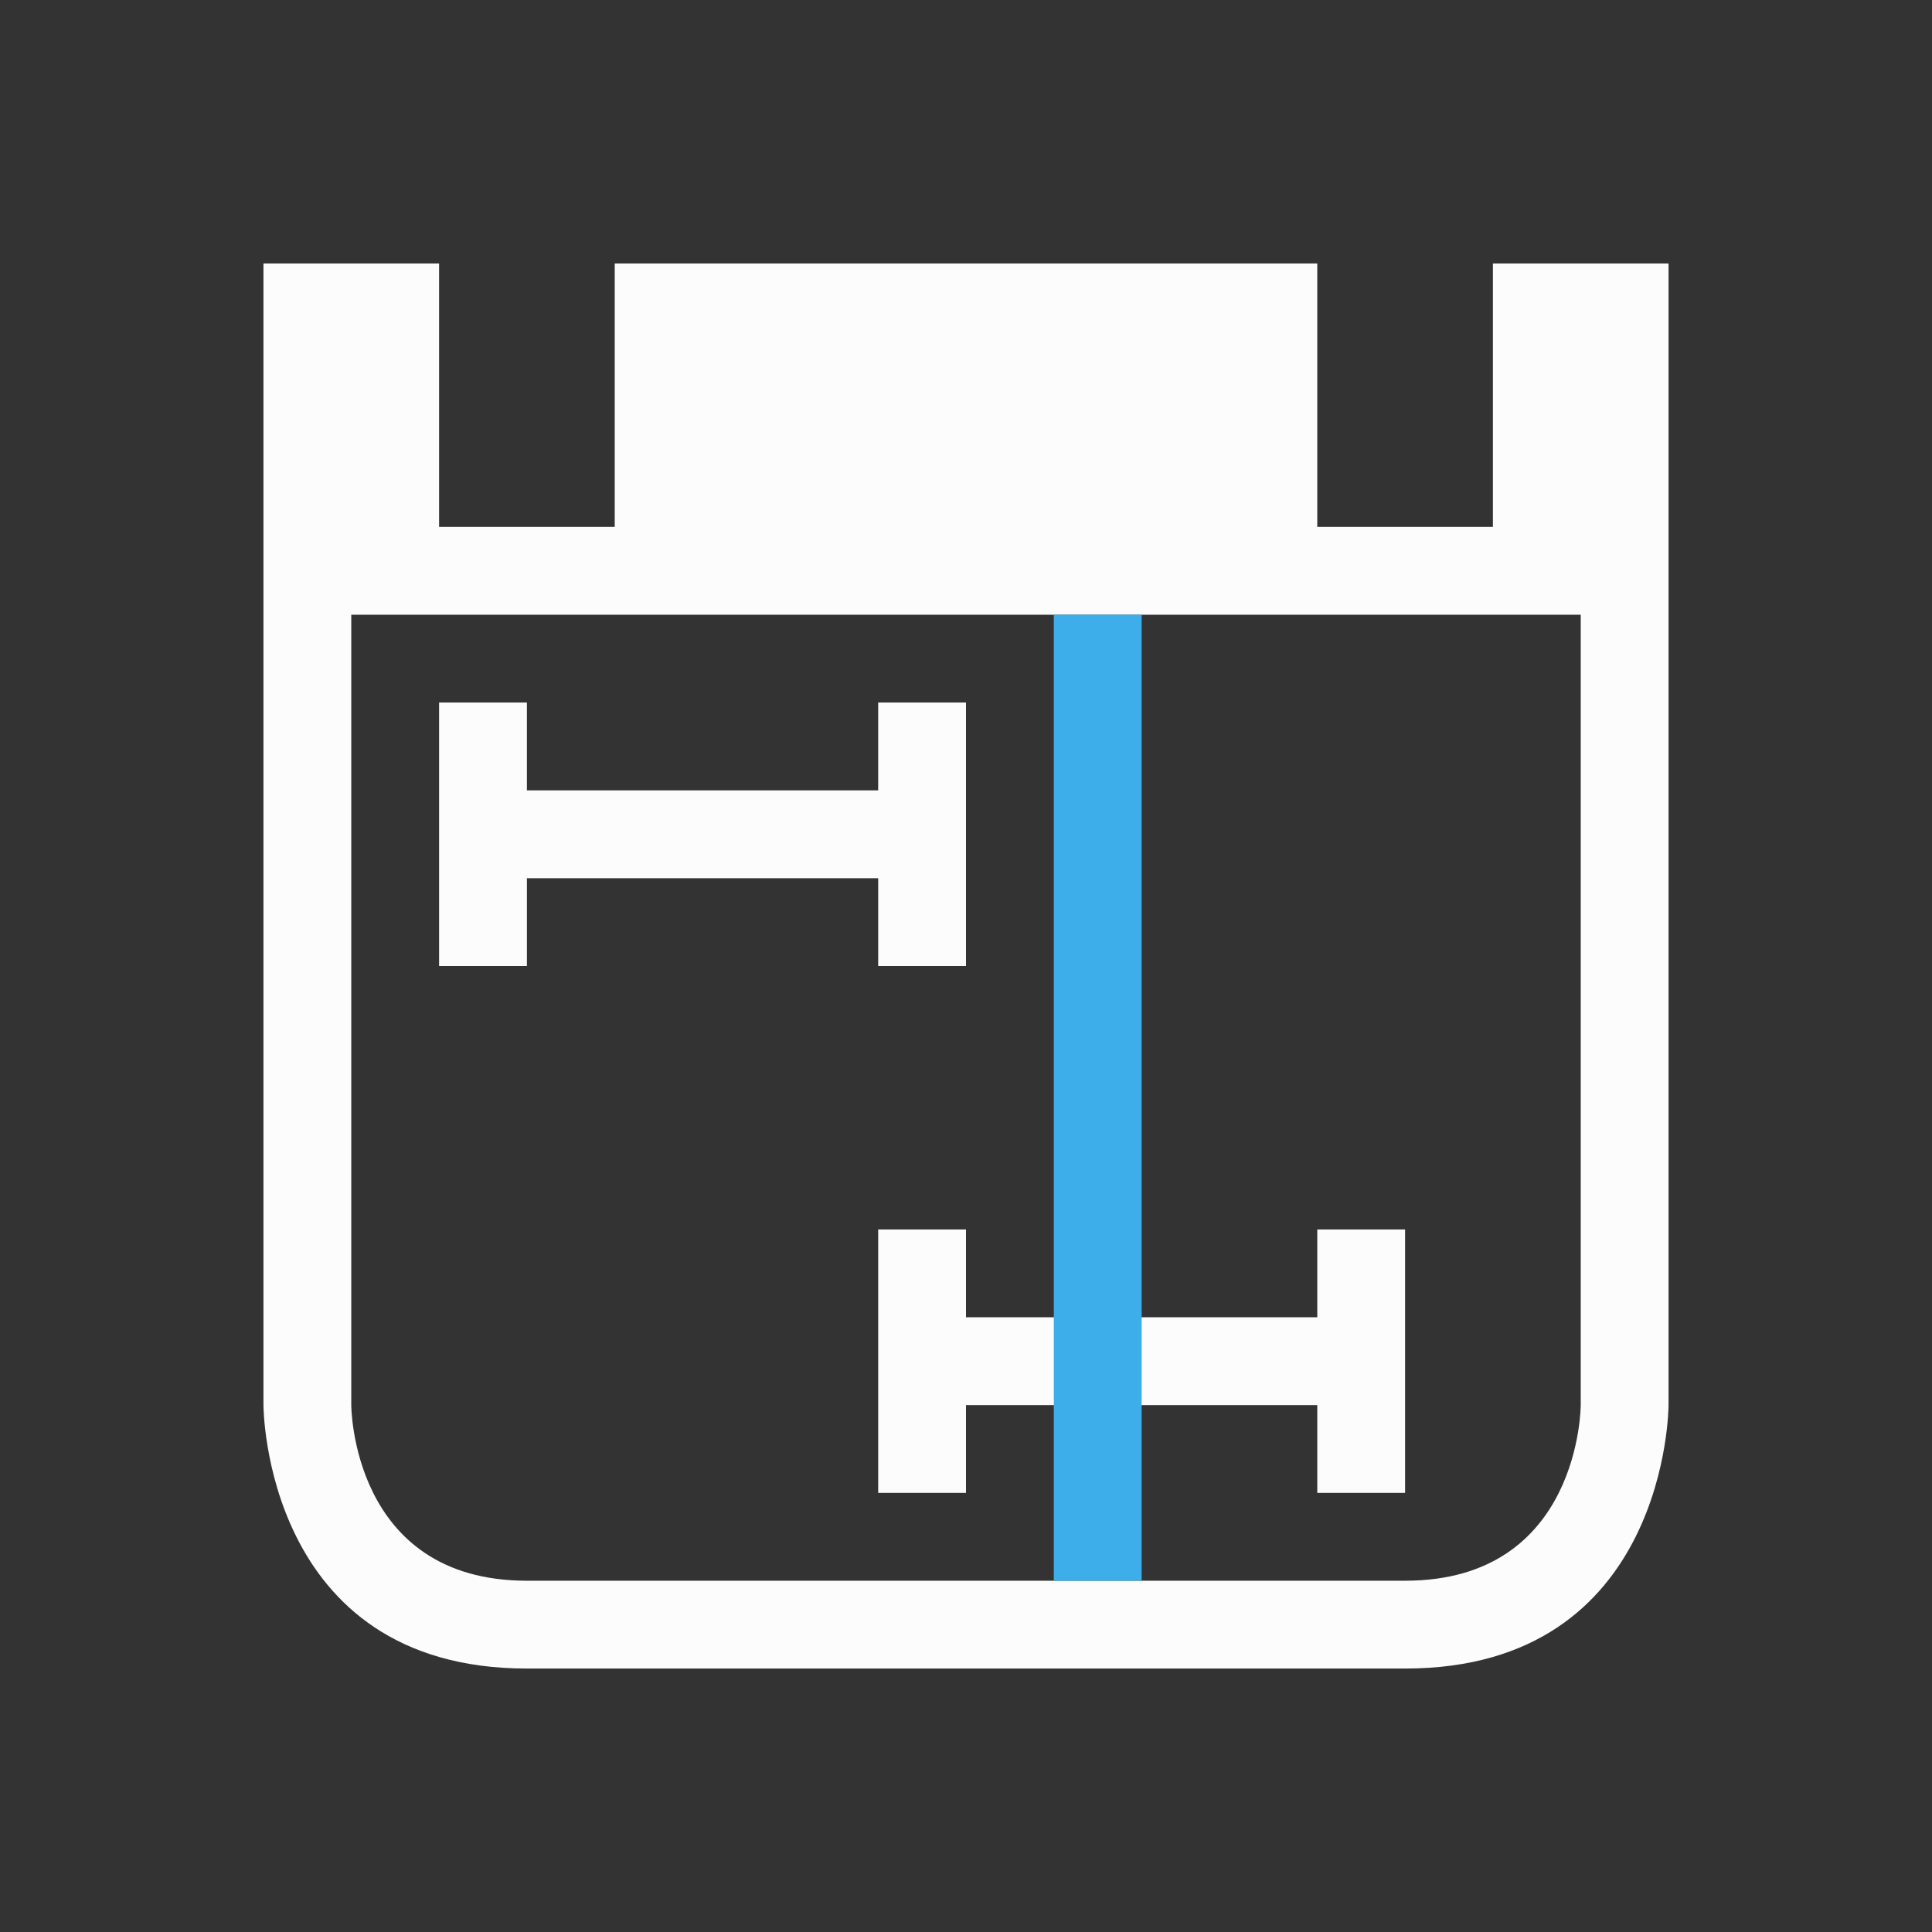 <svg xmlns="http://www.w3.org/2000/svg" viewBox="0 0 22 22">
  <rect x="0" y="0" width="22" height="22" fill="#333333" stroke="none"/>
  <defs id="defs3051">
    <style type="text/css" id="current-color-scheme">.ColorScheme-Text {color:#fcfcfc;}.ColorScheme-Highlight {color:#3daee9;}</style>
  </defs>
 <path 
     style="fill:currentColor;fill-opacity:1;stroke:none" 
     d="m 3,3 v 13 c 0,0 0,3 3,3 3,0 7,0 10,0 3,0 3,-3 3,-3 V 3 H 17 V 6 H 15 V 3 H 7 V 6 H 5 V 3 Z m 1,4 h 14 v 9 c 0,0 0,2 -2,2 -2,0 -8,0 -10,0 -2,0 -2,-2 -2,-2 z m 1,1 v 3 h 1 v -1 h 4 v 1 h 1 V 8 H 10 V 9 H 6 V 8 Z m 5,6 v 3 h 1 v -1 h 4 v 1 h 1 v -3 h -1 v 1 h -4 v -1 z"
     class="ColorScheme-Text"
     />
 <path 
     style="fill:currentColor;fill-opacity:1;stroke:none" 
     d="m 433.714,532.791 1,0 c 10e-6,0 2e-5,10e-6 2e-5,3e-5 l 0,11 c 0,2e-5 -1e-5,3e-5 -2e-5,3e-5 l -1,0 c -10e-6,0 -3e-5,-10e-6 -3e-5,-3e-5 l 0,-11 c 0,-2e-5 2e-5,-3e-5 3e-5,-3e-5 z"
     class="ColorScheme-Highlight"
     transform="translate(-421.714,-525.791)"
     />
</svg>
